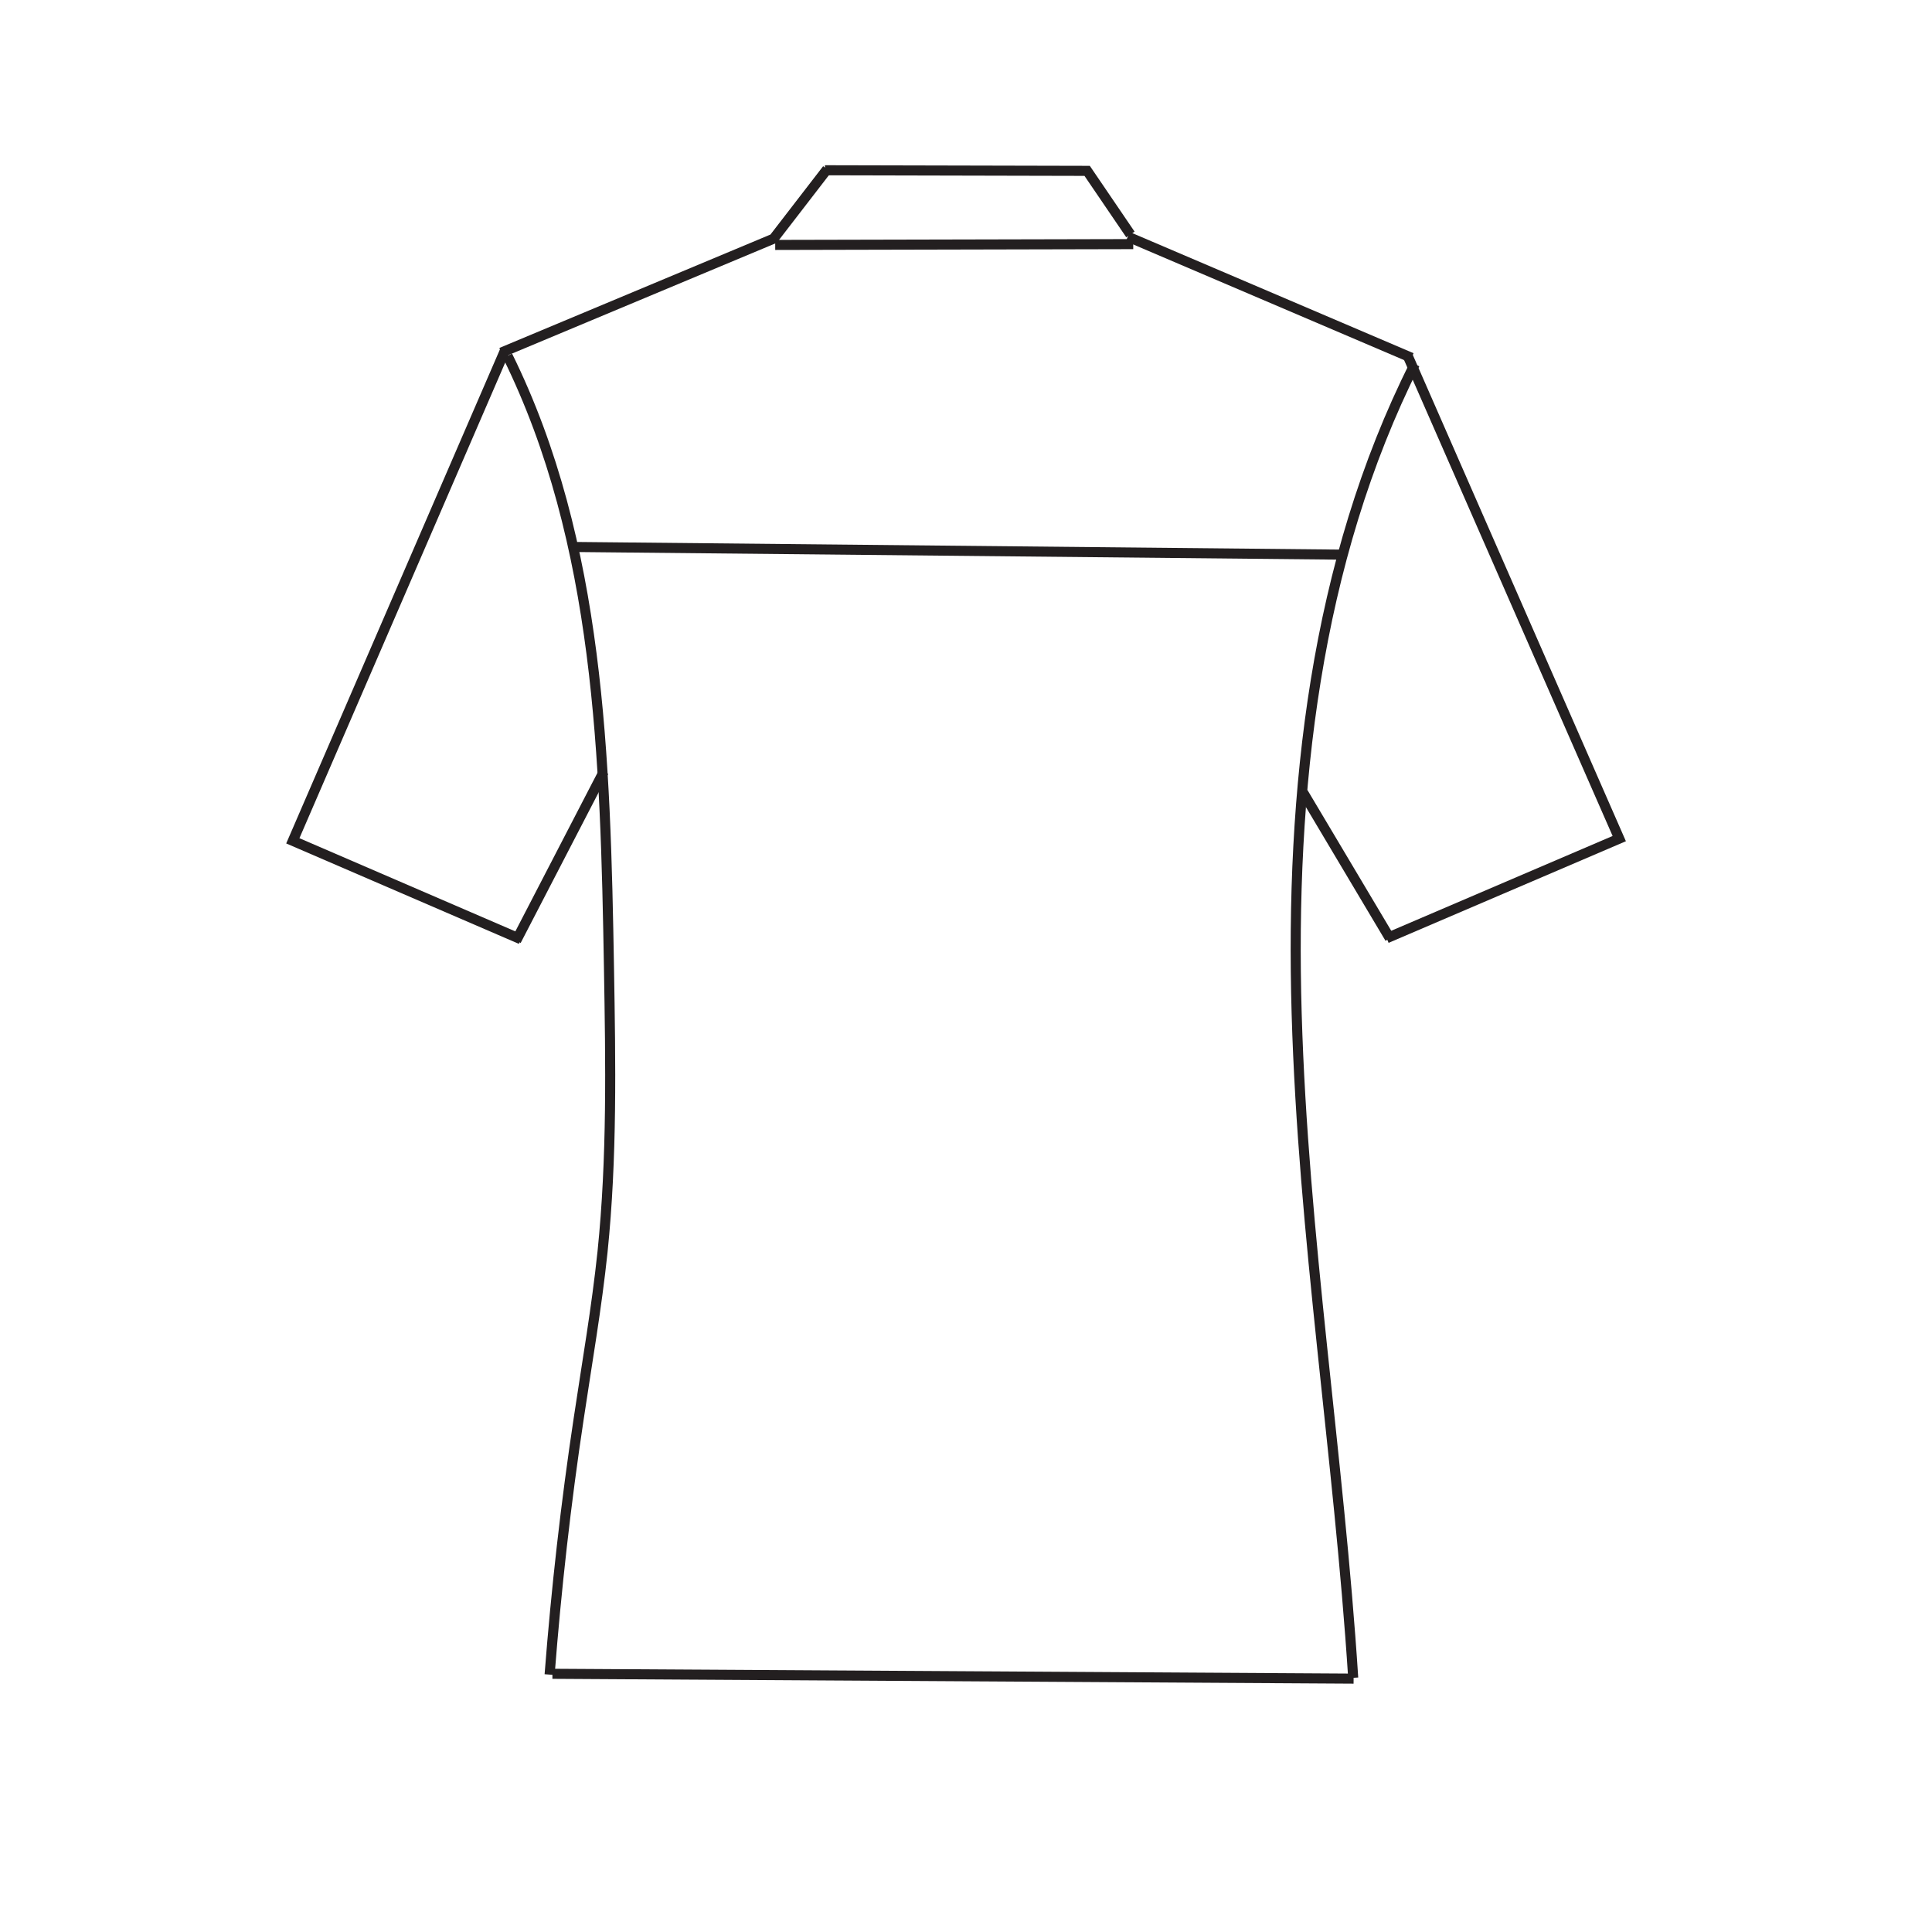 <?xml version="1.0" encoding="UTF-8"?>
<svg id="Layer_12" data-name="Layer 12" xmlns="http://www.w3.org/2000/svg" viewBox="0 0 96 96">
  <defs>
    <style>
      .cls-1 {
        fill: none;
        stroke: #231f20;
        stroke-miterlimit: 10;
        stroke-width: .5px;
      }
    </style>
  </defs>
  <polyline class="cls-1" points="40.99 8.46 54.02 8.49 56.17 11.65"/>
  <line class="cls-1" x1="56.04" y1="11.76" x2="70.14" y2="17.78"/>
  <polyline class="cls-1" points="69.97 17.73 80.46 41.67 68.9 46.62"/>
  <path class="cls-1" d="m70.3,18.09c-4.96,9.87-6.19,21.22-5.87,32.27s2.1,21.99,2.81,33.01"/>
  <line class="cls-1" x1="69.06" y1="46.62" x2="64.75" y2="39.38"/>
  <polyline class="cls-1" points="41.1 8.41 38.44 11.86 24.91 17.52"/>
  <polyline class="cls-1" points="25.08 17.44 14.55 41.78 25.88 46.67"/>
  <path class="cls-1" d="m25.22,17.68c4.59,9.3,4.86,20.06,5.04,30.43.08,4.7.16,9.42-.32,14.09-.29,2.77-.77,5.51-1.18,8.26-.64,4.23-1.12,8.49-1.45,12.75"/>
  <line class="cls-1" x1="27.45" y1="83.17" x2="67.26" y2="83.41"/>
  <line class="cls-1" x1="30" y1="38.34" x2="25.65" y2="46.74"/>
  <line class="cls-1" x1="38.52" y1="12.17" x2="56.31" y2="12.13"/>
  <line class="cls-1" x1="28.66" y1="27.18" x2="66.68" y2="27.56"/>
</svg>